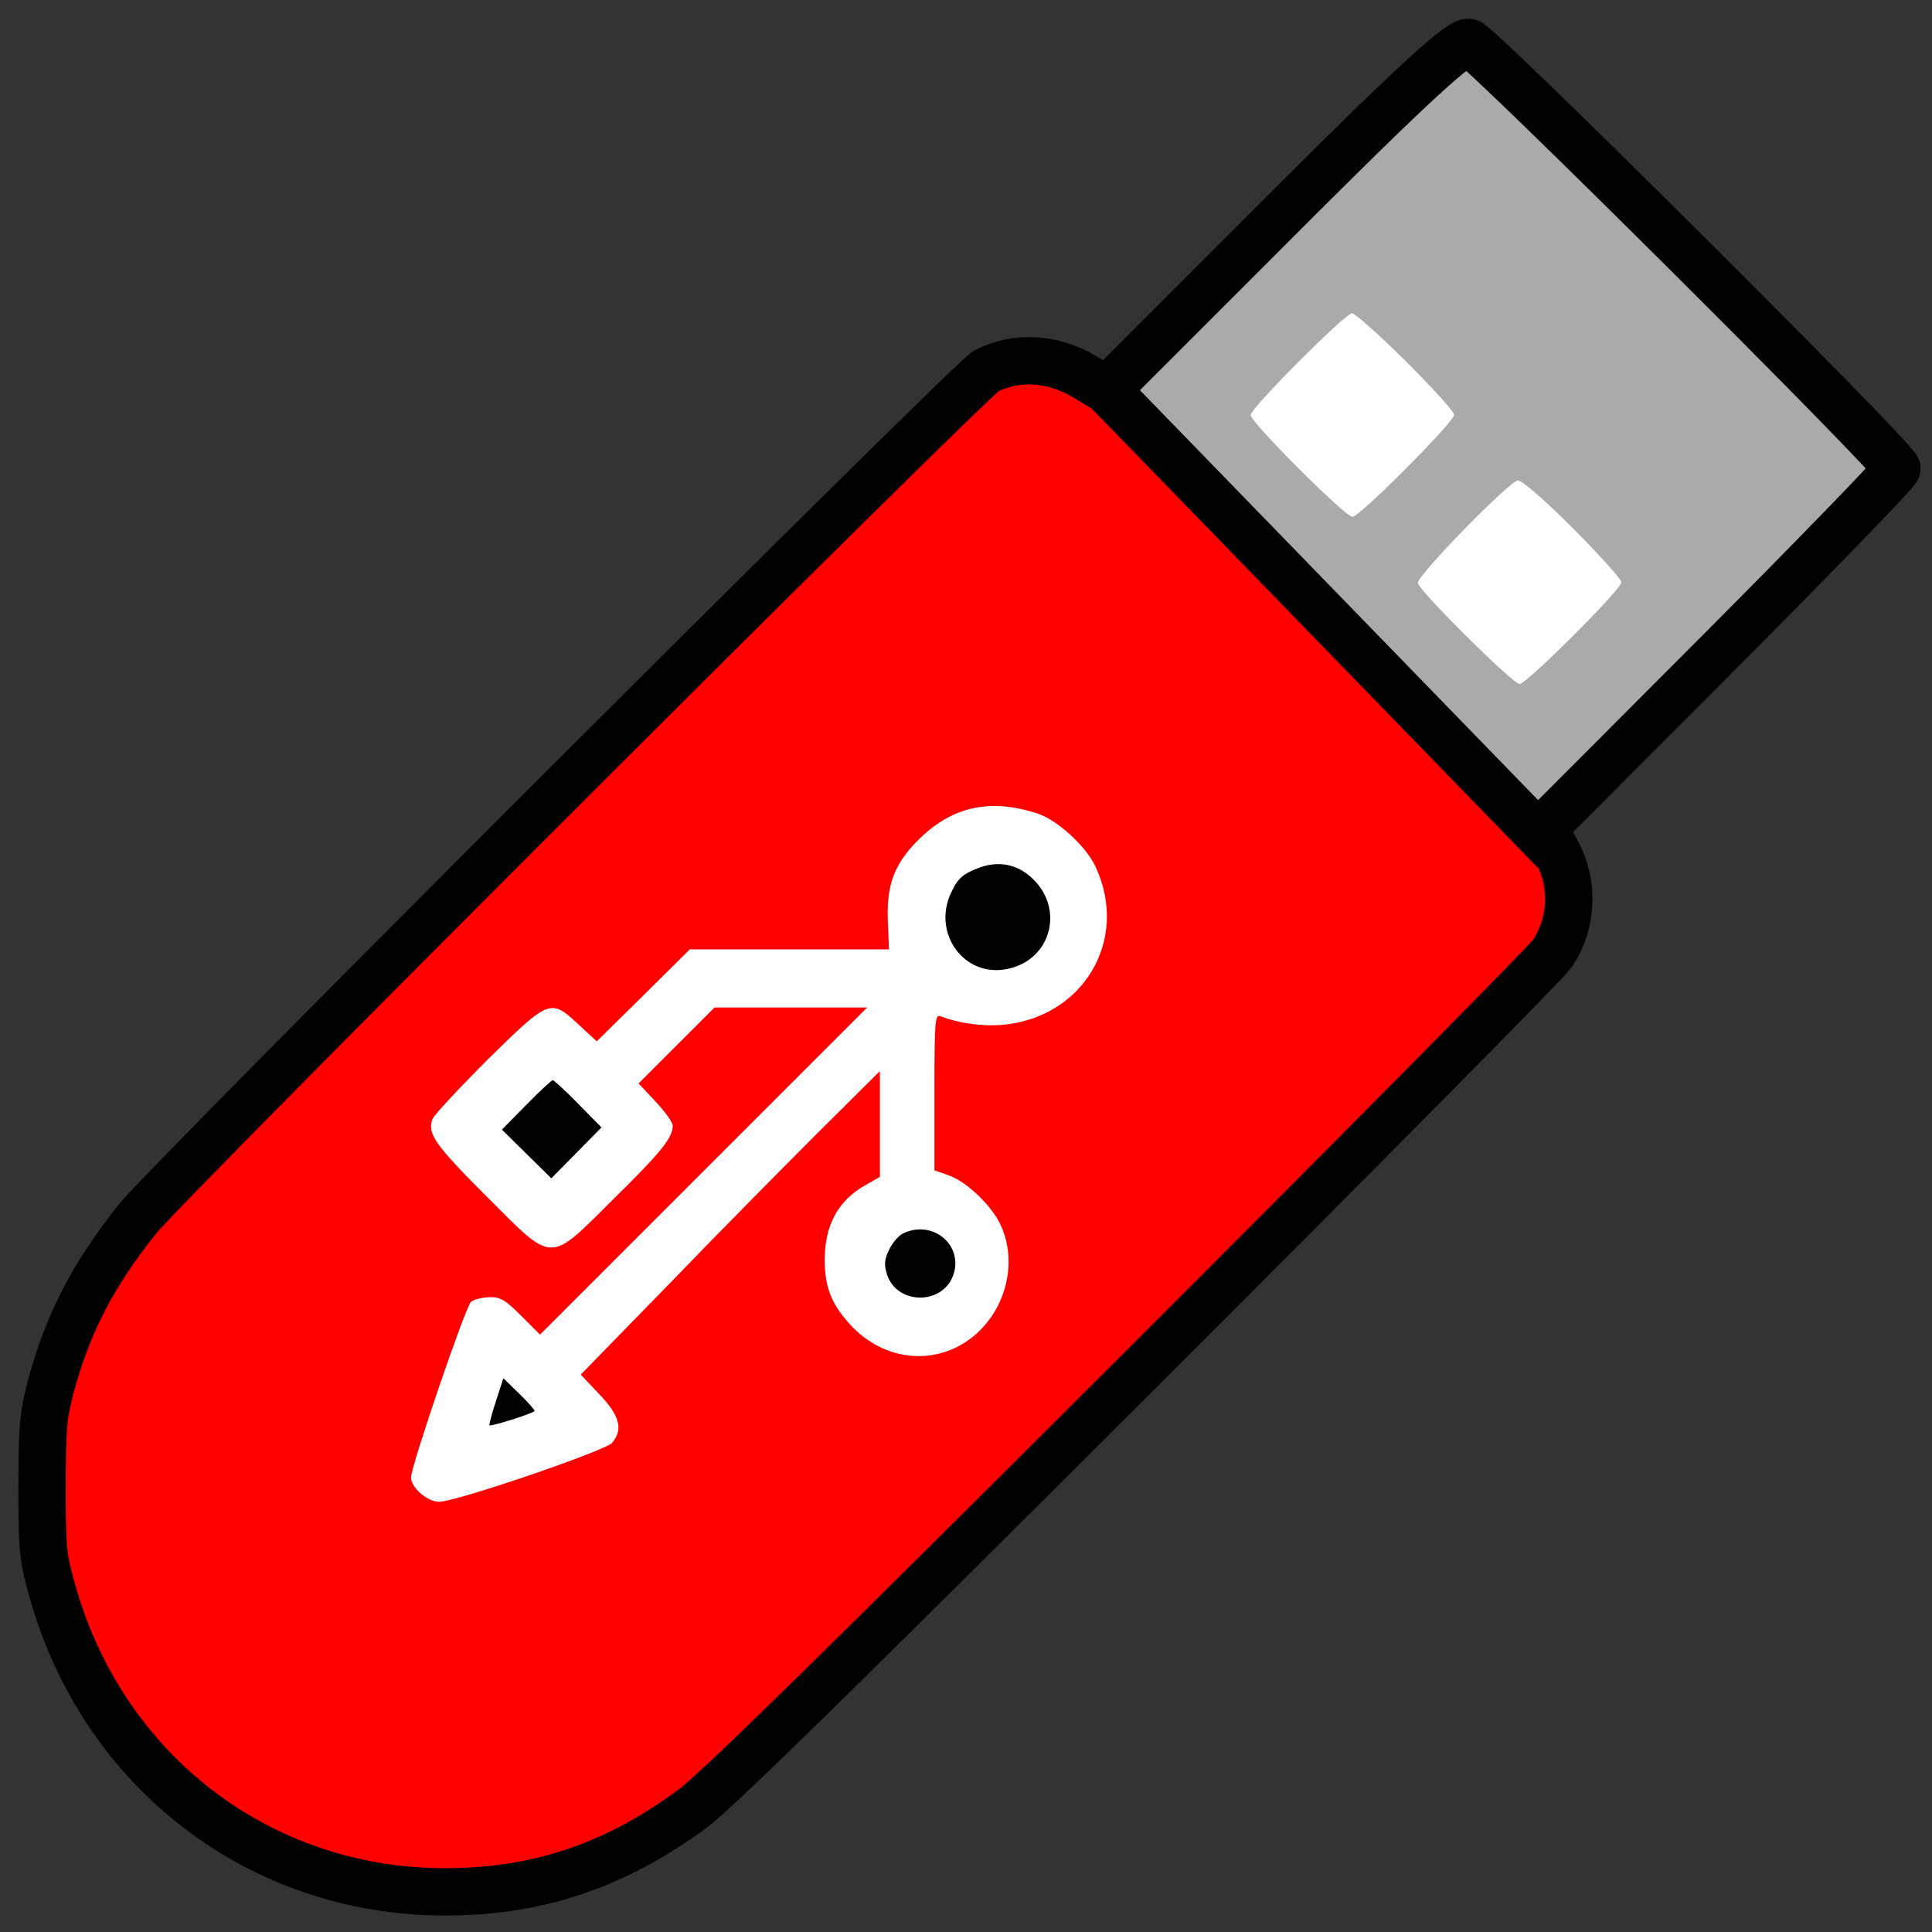 <?xml version="1.0" encoding="utf-8"?>
<!DOCTYPE svg PUBLIC "-//W3C//DTD SVG 1.1//EN" "http://www.w3.org/Graphics/SVG/1.1/DTD/svg11.dtd">
<!--
SPDX-FileCopyrightText: Copyright (c) https://www.onlinewebfonts.com/icon/494703
SPDX-License-Identifier: CC-BY-3.0
-->
<svg version="1.1" xmlns="http://www.w3.org/2000/svg" viewBox="0 0 1000 1000" enable-background="new 0 0 1000 1000">
<rect x="0" y="0" width="1000" height="1000" fill="#333333" stroke="none"/>
<g>
	<g transform="translate(12,510) scale(0.098,-0.098)">
		<path
		fill="red" stroke-width="250" stroke="#000"
		d="M5722.7,3144.4
		l-111.4,67.2 c-172.8,103.7-364.7,115.2-526,32.6 c-80.6-42.2-4323.1-4279-4478.6-4474.8 c-240-299.5-372.4-558.6-462.6-894.6 c-38.4-149.8-44.2-215-44.2-526 c0-328.3,3.8-368.6,53.7-545.2 c264.9-952.2,1092.3-1589.5,2067.5-1591.4 c491.4-1.9,904.2,136.3,1315,439.6 c124.8,92.2,777.5,731.4,2328.6,2280.6 C7051.2-883,8045.6,122.9,8076.3,167 
		c119,178.5,115.2,416.6-9.6,593.2 l-63.3,92.1 z"
		/>
		<path fill="#AAA" stroke-width="250" stroke="#000"
		d="M8000 800 l948.3,950.2 c522.2,524.1,948.3,963.7,948.3,979 c0,44.1-2211.5,2246-2255.6,2246 C7621.3,5027.7,7266.2,4687.9,6665.3,4087 l-942.6-942.6 z" />

		<path d="M7302.7,3296.1 c140.1-140.1,255.3-266.8,255.3-282.2 c0-38.4-499.1-539.4-537.5-539.4 S6483,2973.6,6483,3012 c0,36.5,499.1,537.5,535.6,537.5 C7033.9,3549.5,7160.6,3436.3,7302.7,3296.1 z"
		fill="white"/>
		<path d="M8185.7,2413.1 c140.1-140.1,255.3-268.8,255.3-284.1 c0-38.4-501-537.5-537.5-537.5 S7366,2090.6,7366,2125.1 c0,44.2,485.7,539.4,527.9,541.4 C7917,2666.5,8028.3,2570.5,8185.7,2413.1 z"
		fill="white"/>
		<path d="M5356.1,908 c105.6-34.6,257.2-172.8,307.1-280.3 c182.4-387.8-65.3-802.4-497.2-837 c-107.5-7.7-226.5,9.6-322.5,46.1 c-26.9,11.5-30.7-26.9-30.7-401.2 v-412.7 l71-25 c96-30.7,234.2-163.2,280.3-266.8 c86.4-190.1,30.7-430-132.5-574 c-197.7-172.8-483.8-149.7-668.1,55.7 c-96,107.5-128.6,192-130.5,334 c0,186.2,71,316.8,215,397.4 l76.8,44.2 v278.3 V-453 l-328.3-326.3 c-180.4-180.5-535.6-539.4-789-802.4 L2945-2056 l99.8-105.6 c107.5-113.3,124.8-184.3,65.3-255.3 c-38.4-42.2-823.5-311-913.8-311 c-61.4,0-147.8,74.9-147.8,128.6 c0,59.5,288,904.2,316.7,927.2 c15.4,13.4,57.6,23,96,25 c57.6,1.9,84.5-13.4,168.9-97.9 l99.8-99.8 l863.9,863.9 l863.9,863.8 h-403.1 h-403.1 l-201.6-201.6 l-199.6-199.6 l90.2-96 c49.9-53.7,90.2-109.4,90.2-126.7 c0-65.3-63.3-142.1-312.9-387.8 c-345.5-343.6-312.9-343.6-668.1,11.5 c-274.5,274.5-316.7,334-287.9,410.8 c9.6,23,142.1,165.1,293.7,316.7 c324.4,318.7,330.2,320.6,478,182.4 l96-88.3 l245.7,241.9 l245.7,243.8 h526 h526 l-5.8,145.9 c-7.7,180.4,26.9,287.9,136.3,407 C4887.7,940.7,5093.1,992.5,5356.1,908 z"
		fill="white"/>

		<path d="M5056.6,623.9 c-92.2-34.6-119-55.7-155.5-134.4 c-97.9-205.4,55.7-433.8,272.6-407 c268.8,34.6,341.7,355.1,119,512.6 C5223.7,643.1,5141.1,652.7,5056.6,623.9 z"/>
		<path d="M2657-631.6 l-128.6-130.5 l130.5-128.6 l130.5-128.6 L2921.9-885 l132.5,134.4 l-122.9,124.8 c-67.2,69.1-128.6,124.8-134.4,124.8 C2791.4-501,2728-558.6,2657-631.6 z"/>
		<path d="M4645.8-1311.1 c-23-11.5-55.7-49.9-72.9-86.4 c-25-53.8-26.9-76.8-9.6-132.4 c51.8-153.6,282.2-161.3,345.5-9.6 C4974.1-1378.3,4807.1-1232.4,4645.8-1311.1 z"/>
		<path d="M2495.8-2199.9 c-23-69.1-36.5-124.8-32.6-124.8 c30.7,0,238,67.2,238,76.8 c0,5.8-36.5,48-82.5,92.1 l-82.6,80.6 L2495.8-2199.9 z"/>
	</g>
</g>
</svg>
